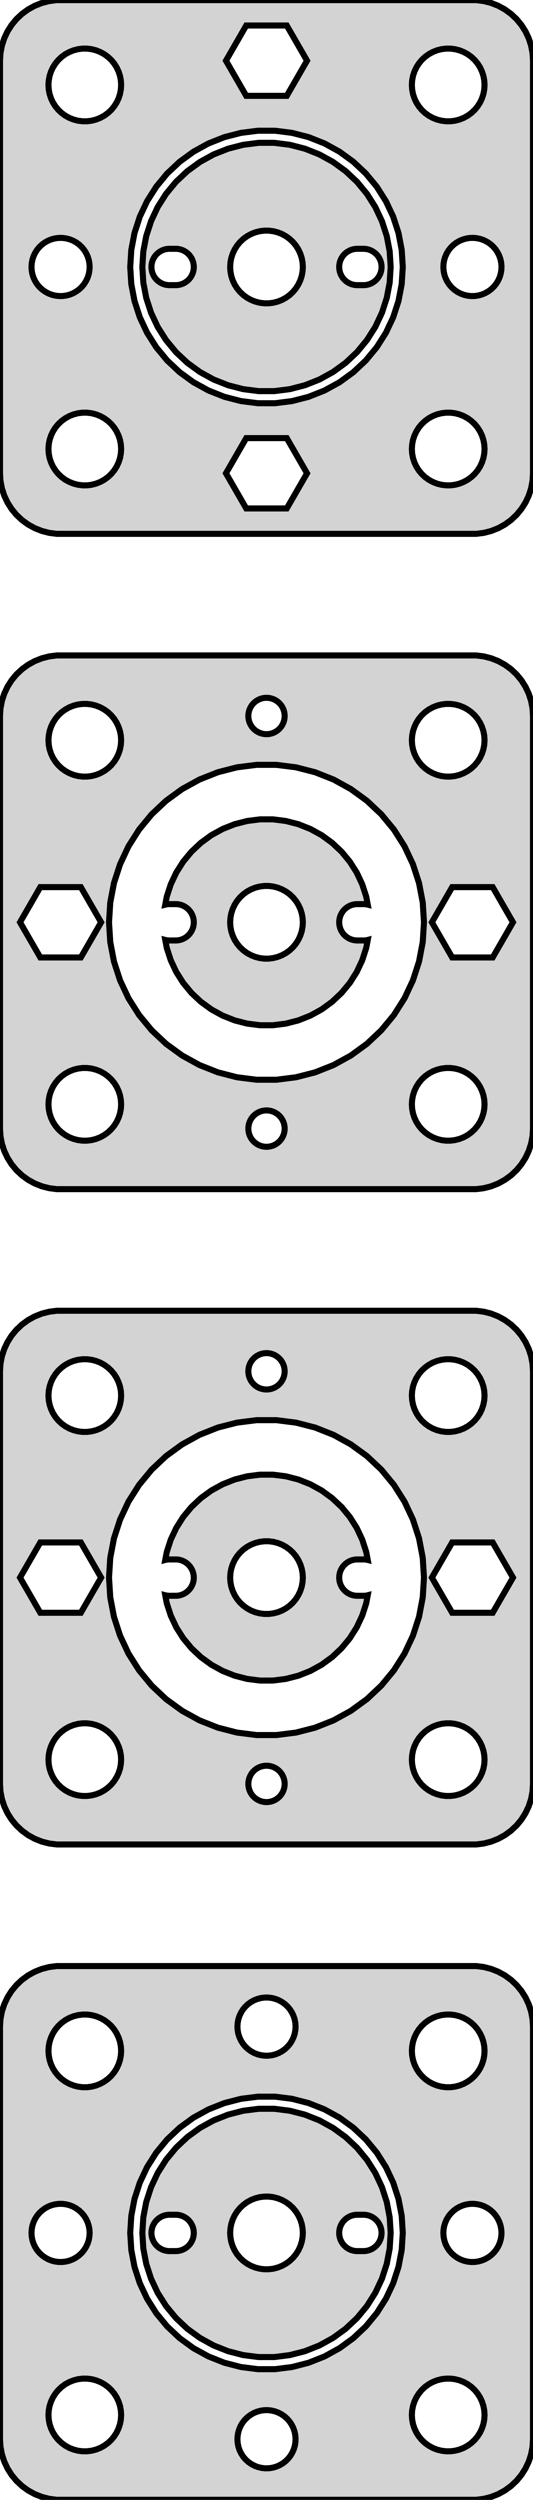 <?xml version="1.0" standalone="no"?>
<!DOCTYPE svg PUBLIC "-//W3C//DTD SVG 1.1//EN" "http://www.w3.org/Graphics/SVG/1.1/DTD/svg11.dtd">
<svg width="44mm" height="206mm" viewBox="-22 -184 44 206" xmlns="http://www.w3.org/2000/svg" version="1.1">
<title>OpenSCAD Model</title>
<path d="
M 17.937,-140.089 L 18.545,-140.245 L 19.129,-140.476 L 19.679,-140.778 L 20.187,-141.147 L 20.645,-141.577
 L 21.045,-142.061 L 21.381,-142.591 L 21.649,-143.159 L 21.843,-143.757 L 21.961,-144.373 L 22,-145
 L 22,-179 L 21.961,-179.627 L 21.843,-180.243 L 21.649,-180.841 L 21.381,-181.409 L 21.045,-181.939
 L 20.645,-182.423 L 20.187,-182.853 L 19.679,-183.222 L 19.129,-183.524 L 18.545,-183.755 L 17.937,-183.911
 L 17.314,-183.99 L -17.314,-183.99 L -17.937,-183.911 L -18.545,-183.755 L -19.129,-183.524 L -19.679,-183.222
 L -20.187,-182.853 L -20.645,-182.423 L -21.045,-181.939 L -21.381,-181.409 L -21.649,-180.841 L -21.843,-180.243
 L -21.961,-179.627 L -22,-179 L -22,-145 L -21.961,-144.373 L -21.843,-143.757 L -21.649,-143.159
 L -21.381,-142.591 L -21.045,-142.061 L -20.645,-141.577 L -20.187,-141.147 L -19.679,-140.778 L -19.129,-140.476
 L -18.545,-140.245 L -17.937,-140.089 L -17.314,-140.01 L 17.314,-140.01 z
M -1.673,-176.102 L -3.347,-179 L -1.673,-181.898 L 1.673,-181.898 L 3.347,-179 L 1.673,-176.102
 z
M -15.188,-174.006 L -15.562,-174.053 L -15.927,-174.147 L -16.277,-174.286 L -16.608,-174.467 L -16.912,-174.688
 L -17.187,-174.946 L -17.427,-175.237 L -17.629,-175.555 L -17.789,-175.896 L -17.906,-176.254 L -17.976,-176.624
 L -18,-177 L -17.976,-177.376 L -17.906,-177.746 L -17.789,-178.104 L -17.629,-178.445 L -17.427,-178.763
 L -17.187,-179.054 L -16.912,-179.312 L -16.608,-179.533 L -16.277,-179.714 L -15.927,-179.853 L -15.562,-179.947
 L -15.188,-179.994 L -14.812,-179.994 L -14.438,-179.947 L -14.073,-179.853 L -13.723,-179.714 L -13.393,-179.533
 L -13.088,-179.312 L -12.813,-179.054 L -12.573,-178.763 L -12.371,-178.445 L -12.211,-178.104 L -12.094,-177.746
 L -12.024,-177.376 L -12,-177 L -12.024,-176.624 L -12.094,-176.254 L -12.211,-175.896 L -12.371,-175.555
 L -12.573,-175.237 L -12.813,-174.946 L -13.088,-174.688 L -13.393,-174.467 L -13.723,-174.286 L -14.073,-174.147
 L -14.438,-174.053 L -14.812,-174.006 z
M 14.812,-174.006 L 14.438,-174.053 L 14.073,-174.147 L 13.723,-174.286 L 13.393,-174.467 L 13.088,-174.688
 L 12.813,-174.946 L 12.573,-175.237 L 12.371,-175.555 L 12.211,-175.896 L 12.094,-176.254 L 12.024,-176.624
 L 12,-177 L 12.024,-177.376 L 12.094,-177.746 L 12.211,-178.104 L 12.371,-178.445 L 12.573,-178.763
 L 12.813,-179.054 L 13.088,-179.312 L 13.393,-179.533 L 13.723,-179.714 L 14.073,-179.853 L 14.438,-179.947
 L 14.812,-179.994 L 15.188,-179.994 L 15.562,-179.947 L 15.927,-179.853 L 16.277,-179.714 L 16.608,-179.533
 L 16.912,-179.312 L 17.187,-179.054 L 17.427,-178.763 L 17.629,-178.445 L 17.789,-178.104 L 17.906,-177.746
 L 17.976,-177.376 L 18,-177 L 17.976,-176.624 L 17.906,-176.254 L 17.789,-175.896 L 17.629,-175.555
 L 17.427,-175.237 L 17.187,-174.946 L 16.912,-174.688 L 16.608,-174.467 L 16.277,-174.286 L 15.927,-174.147
 L 15.562,-174.053 L 15.188,-174.006 z
M -0.706,-150.772 L -2.108,-150.949 L -3.476,-151.301 L -4.79,-151.821 L -6.028,-152.501 L -7.171,-153.332
 L -8.201,-154.299 L -9.101,-155.387 L -9.858,-156.58 L -10.46,-157.859 L -10.896,-159.202 L -11.161,-160.59
 L -11.25,-162 L -11.161,-163.41 L -10.896,-164.798 L -10.46,-166.141 L -9.858,-167.42 L -9.101,-168.613
 L -8.201,-169.701 L -7.171,-170.668 L -6.028,-171.499 L -4.79,-172.179 L -3.476,-172.699 L -2.108,-173.051
 L -0.706,-173.228 L 0.706,-173.228 L 2.108,-173.051 L 3.476,-172.699 L 4.79,-172.179 L 6.028,-171.499
 L 7.171,-170.668 L 8.201,-169.701 L 9.101,-168.613 L 9.858,-167.42 L 10.46,-166.141 L 10.896,-164.798
 L 11.161,-163.41 L 11.25,-162 L 11.161,-160.59 L 10.896,-159.202 L 10.46,-157.859 L 9.858,-156.58
 L 9.101,-155.387 L 8.201,-154.299 L 7.171,-153.332 L 6.028,-152.501 L 4.79,-151.821 L 3.476,-151.301
 L 2.108,-150.949 L 0.706,-150.772 z
M 1.921,-151.932 L 3.167,-152.252 L 4.364,-152.726 L 5.492,-153.346 L 6.534,-154.102 L 7.472,-154.983
 L 8.292,-155.975 L 8.982,-157.062 L 9.53,-158.227 L 9.928,-159.451 L 10.169,-160.715 L 10.25,-162
 L 10.169,-163.285 L 9.928,-164.549 L 9.53,-165.773 L 8.982,-166.938 L 8.292,-168.025 L 7.472,-169.017
 L 6.534,-169.898 L 5.492,-170.654 L 4.364,-171.274 L 3.167,-171.748 L 1.921,-172.068 L 0.644,-172.23
 L -0.644,-172.23 L -1.921,-172.068 L -3.167,-171.748 L -4.364,-171.274 L -5.492,-170.654 L -6.534,-169.898
 L -7.472,-169.017 L -8.292,-168.025 L -8.982,-166.938 L -9.53,-165.773 L -9.928,-164.549 L -10.169,-163.285
 L -10.25,-162 L -10.169,-160.715 L -9.928,-159.451 L -9.53,-158.227 L -8.982,-157.062 L -8.292,-155.975
 L -7.472,-154.983 L -6.534,-154.102 L -5.492,-153.346 L -4.364,-152.726 L -3.167,-152.252 L -1.921,-151.932
 L -0.644,-151.77 L 0.644,-151.77 z
M -0.188,-159.006 L -0.562,-159.053 L -0.927,-159.147 L -1.277,-159.286 L -1.607,-159.467 L -1.912,-159.688
 L -2.187,-159.946 L -2.427,-160.237 L -2.629,-160.555 L -2.789,-160.896 L -2.906,-161.254 L -2.976,-161.624
 L -3,-162 L -2.976,-162.376 L -2.906,-162.746 L -2.789,-163.104 L -2.629,-163.445 L -2.427,-163.763
 L -2.187,-164.054 L -1.912,-164.312 L -1.607,-164.533 L -1.277,-164.714 L -0.927,-164.853 L -0.562,-164.947
 L -0.188,-164.994 L 0.188,-164.994 L 0.562,-164.947 L 0.927,-164.853 L 1.277,-164.714 L 1.607,-164.533
 L 1.912,-164.312 L 2.187,-164.054 L 2.427,-163.763 L 2.629,-163.445 L 2.789,-163.104 L 2.906,-162.746
 L 2.976,-162.376 L 3,-162 L 2.976,-161.624 L 2.906,-161.254 L 2.789,-160.896 L 2.629,-160.555
 L 2.427,-160.237 L 2.187,-159.946 L 1.912,-159.688 L 1.607,-159.467 L 1.277,-159.286 L 0.927,-159.147
 L 0.562,-159.053 L 0.188,-159.006 z
M 7.406,-160.503 L 7.219,-160.527 L 7.036,-160.573 L 6.861,-160.643 L 6.696,-160.734 L 6.544,-160.844
 L 6.407,-160.973 L 6.286,-161.118 L 6.186,-161.277 L 6.105,-161.448 L 6.047,-161.627 L 6.012,-161.812
 L 6,-162 L 6.012,-162.188 L 6.047,-162.373 L 6.105,-162.552 L 6.186,-162.723 L 6.286,-162.882
 L 6.407,-163.027 L 6.544,-163.156 L 6.696,-163.266 L 6.861,-163.357 L 7.036,-163.427 L 7.219,-163.473
 L 7.406,-163.497 L 8.094,-163.497 L 8.281,-163.473 L 8.464,-163.427 L 8.639,-163.357 L 8.804,-163.266
 L 8.956,-163.156 L 9.093,-163.027 L 9.214,-162.882 L 9.314,-162.723 L 9.395,-162.552 L 9.453,-162.373
 L 9.488,-162.188 L 9.5,-162 L 9.488,-161.812 L 9.453,-161.627 L 9.395,-161.448 L 9.314,-161.277
 L 9.214,-161.118 L 9.093,-160.973 L 8.956,-160.844 L 8.804,-160.734 L 8.639,-160.643 L 8.464,-160.573
 L 8.281,-160.527 L 8.094,-160.503 z
M -8.094,-160.503 L -8.281,-160.527 L -8.464,-160.573 L -8.639,-160.643 L -8.804,-160.734 L -8.956,-160.844
 L -9.093,-160.973 L -9.214,-161.118 L -9.314,-161.277 L -9.395,-161.448 L -9.453,-161.627 L -9.488,-161.812
 L -9.5,-162 L -9.488,-162.188 L -9.453,-162.373 L -9.395,-162.552 L -9.314,-162.723 L -9.214,-162.882
 L -9.093,-163.027 L -8.956,-163.156 L -8.804,-163.266 L -8.639,-163.357 L -8.464,-163.427 L -8.281,-163.473
 L -8.094,-163.497 L -7.406,-163.497 L -7.219,-163.473 L -7.036,-163.427 L -6.861,-163.357 L -6.696,-163.266
 L -6.544,-163.156 L -6.407,-163.027 L -6.286,-162.882 L -6.186,-162.723 L -6.105,-162.552 L -6.047,-162.373
 L -6.012,-162.188 L -6,-162 L -6.012,-161.812 L -6.047,-161.627 L -6.105,-161.448 L -6.186,-161.277
 L -6.286,-161.118 L -6.407,-160.973 L -6.544,-160.844 L -6.696,-160.734 L -6.861,-160.643 L -7.036,-160.573
 L -7.219,-160.527 L -7.406,-160.503 z
M 16.6,-159.634 L 16.306,-159.702 L 16.024,-159.807 L 15.757,-159.947 L 15.509,-160.119 L 15.285,-160.321
 L 15.088,-160.549 L 14.921,-160.8 L 14.787,-161.07 L 14.688,-161.355 L 14.626,-161.649 L 14.601,-161.95
 L 14.613,-162.251 L 14.663,-162.548 L 14.751,-162.837 L 14.873,-163.112 L 15.029,-163.37 L 15.216,-163.606
 L 15.432,-163.817 L 15.672,-163.999 L 15.933,-164.15 L 16.211,-164.266 L 16.501,-164.348 L 16.799,-164.392
 L 17.101,-164.398 L 17.4,-164.366 L 17.694,-164.298 L 17.976,-164.193 L 18.243,-164.053 L 18.491,-163.881
 L 18.715,-163.679 L 18.912,-163.451 L 19.078,-163.2 L 19.212,-162.93 L 19.312,-162.645 L 19.374,-162.351
 L 19.399,-162.05 L 19.387,-161.749 L 19.337,-161.452 L 19.25,-161.163 L 19.127,-160.888 L 18.971,-160.63
 L 18.784,-160.394 L 18.568,-160.183 L 18.328,-160.001 L 18.067,-159.85 L 17.789,-159.734 L 17.499,-159.652
 L 17.201,-159.608 L 16.899,-159.602 z
M -17.151,-159.605 L -17.45,-159.643 L -17.742,-159.717 L -18.022,-159.828 L -18.286,-159.974 L -18.53,-160.151
 L -18.75,-160.357 L -18.942,-160.589 L -19.103,-160.844 L -19.232,-161.117 L -19.325,-161.403 L -19.381,-161.699
 L -19.4,-162 L -19.381,-162.301 L -19.325,-162.597 L -19.232,-162.883 L -19.103,-163.156 L -18.942,-163.411
 L -18.75,-163.643 L -18.53,-163.849 L -18.286,-164.026 L -18.022,-164.172 L -17.742,-164.283 L -17.45,-164.357
 L -17.151,-164.395 L -16.849,-164.395 L -16.55,-164.357 L -16.258,-164.283 L -15.978,-164.172 L -15.714,-164.026
 L -15.47,-163.849 L -15.251,-163.643 L -15.058,-163.411 L -14.897,-163.156 L -14.768,-162.883 L -14.675,-162.597
 L -14.619,-162.301 L -14.6,-162 L -14.619,-161.699 L -14.675,-161.403 L -14.768,-161.117 L -14.897,-160.844
 L -15.058,-160.589 L -15.251,-160.357 L -15.47,-160.151 L -15.714,-159.974 L -15.978,-159.828 L -16.258,-159.717
 L -16.55,-159.643 L -16.849,-159.605 z
M 14.812,-144.006 L 14.438,-144.053 L 14.073,-144.147 L 13.723,-144.286 L 13.393,-144.467 L 13.088,-144.688
 L 12.813,-144.946 L 12.573,-145.237 L 12.371,-145.555 L 12.211,-145.896 L 12.094,-146.254 L 12.024,-146.624
 L 12,-147 L 12.024,-147.376 L 12.094,-147.746 L 12.211,-148.104 L 12.371,-148.445 L 12.573,-148.763
 L 12.813,-149.054 L 13.088,-149.312 L 13.393,-149.533 L 13.723,-149.714 L 14.073,-149.853 L 14.438,-149.947
 L 14.812,-149.994 L 15.188,-149.994 L 15.562,-149.947 L 15.927,-149.853 L 16.277,-149.714 L 16.608,-149.533
 L 16.912,-149.312 L 17.187,-149.054 L 17.427,-148.763 L 17.629,-148.445 L 17.789,-148.104 L 17.906,-147.746
 L 17.976,-147.376 L 18,-147 L 17.976,-146.624 L 17.906,-146.254 L 17.789,-145.896 L 17.629,-145.555
 L 17.427,-145.237 L 17.187,-144.946 L 16.912,-144.688 L 16.608,-144.467 L 16.277,-144.286 L 15.927,-144.147
 L 15.562,-144.053 L 15.188,-144.006 z
M -15.188,-144.006 L -15.562,-144.053 L -15.927,-144.147 L -16.277,-144.286 L -16.608,-144.467 L -16.912,-144.688
 L -17.187,-144.946 L -17.427,-145.237 L -17.629,-145.555 L -17.789,-145.896 L -17.906,-146.254 L -17.976,-146.624
 L -18,-147 L -17.976,-147.376 L -17.906,-147.746 L -17.789,-148.104 L -17.629,-148.445 L -17.427,-148.763
 L -17.187,-149.054 L -16.912,-149.312 L -16.608,-149.533 L -16.277,-149.714 L -15.927,-149.853 L -15.562,-149.947
 L -15.188,-149.994 L -14.812,-149.994 L -14.438,-149.947 L -14.073,-149.853 L -13.723,-149.714 L -13.393,-149.533
 L -13.088,-149.312 L -12.813,-149.054 L -12.573,-148.763 L -12.371,-148.445 L -12.211,-148.104 L -12.094,-147.746
 L -12.024,-147.376 L -12,-147 L -12.024,-146.624 L -12.094,-146.254 L -12.211,-145.896 L -12.371,-145.555
 L -12.573,-145.237 L -12.813,-144.946 L -13.088,-144.688 L -13.393,-144.467 L -13.723,-144.286 L -14.073,-144.147
 L -14.438,-144.053 L -14.812,-144.006 z
M -1.673,-142.102 L -3.347,-145 L -1.673,-147.898 L 1.673,-147.898 L 3.347,-145 L 1.673,-142.102
 z
M 17.937,-86.089 L 18.545,-86.245 L 19.129,-86.476 L 19.679,-86.778 L 20.187,-87.147 L 20.645,-87.577
 L 21.045,-88.061 L 21.381,-88.591 L 21.649,-89.159 L 21.843,-89.757 L 21.961,-90.373 L 22,-91
 L 22,-125 L 21.961,-125.627 L 21.843,-126.243 L 21.649,-126.841 L 21.381,-127.409 L 21.045,-127.939
 L 20.645,-128.423 L 20.187,-128.853 L 19.679,-129.222 L 19.129,-129.524 L 18.545,-129.755 L 17.937,-129.911
 L 17.314,-129.99 L -17.314,-129.99 L -17.937,-129.911 L -18.545,-129.755 L -19.129,-129.524 L -19.679,-129.222
 L -20.187,-128.853 L -20.645,-128.423 L -21.045,-127.939 L -21.381,-127.409 L -21.649,-126.841 L -21.843,-126.243
 L -21.961,-125.627 L -22,-125 L -22,-91 L -21.961,-90.373 L -21.843,-89.757 L -21.649,-89.159
 L -21.381,-88.591 L -21.045,-88.061 L -20.645,-87.577 L -20.187,-87.147 L -19.679,-86.778 L -19.129,-86.476
 L -18.545,-86.245 L -17.937,-86.089 L -17.314,-86.01 L 17.314,-86.01 z
M -0.094,-123.503 L -0.281,-123.527 L -0.464,-123.573 L -0.639,-123.643 L -0.804,-123.734 L -0.956,-123.844
 L -1.093,-123.973 L -1.214,-124.118 L -1.314,-124.277 L -1.395,-124.448 L -1.453,-124.627 L -1.488,-124.812
 L -1.5,-125 L -1.488,-125.188 L -1.453,-125.373 L -1.395,-125.552 L -1.314,-125.723 L -1.214,-125.882
 L -1.093,-126.027 L -0.956,-126.156 L -0.804,-126.266 L -0.639,-126.357 L -0.464,-126.427 L -0.281,-126.473
 L -0.094,-126.497 L 0.094,-126.497 L 0.281,-126.473 L 0.464,-126.427 L 0.639,-126.357 L 0.804,-126.266
 L 0.956,-126.156 L 1.093,-126.027 L 1.214,-125.882 L 1.314,-125.723 L 1.395,-125.552 L 1.453,-125.373
 L 1.488,-125.188 L 1.5,-125 L 1.488,-124.812 L 1.453,-124.627 L 1.395,-124.448 L 1.314,-124.277
 L 1.214,-124.118 L 1.093,-123.973 L 0.956,-123.844 L 0.804,-123.734 L 0.639,-123.643 L 0.464,-123.573
 L 0.281,-123.527 L 0.094,-123.503 z
M -15.188,-120.006 L -15.562,-120.053 L -15.927,-120.147 L -16.277,-120.286 L -16.608,-120.467 L -16.912,-120.688
 L -17.187,-120.946 L -17.427,-121.237 L -17.629,-121.555 L -17.789,-121.896 L -17.906,-122.254 L -17.976,-122.624
 L -18,-123 L -17.976,-123.376 L -17.906,-123.746 L -17.789,-124.104 L -17.629,-124.445 L -17.427,-124.763
 L -17.187,-125.054 L -16.912,-125.312 L -16.608,-125.533 L -16.277,-125.714 L -15.927,-125.853 L -15.562,-125.947
 L -15.188,-125.994 L -14.812,-125.994 L -14.438,-125.947 L -14.073,-125.853 L -13.723,-125.714 L -13.393,-125.533
 L -13.088,-125.312 L -12.813,-125.054 L -12.573,-124.763 L -12.371,-124.445 L -12.211,-124.104 L -12.094,-123.746
 L -12.024,-123.376 L -12,-123 L -12.024,-122.624 L -12.094,-122.254 L -12.211,-121.896 L -12.371,-121.555
 L -12.573,-121.237 L -12.813,-120.946 L -13.088,-120.688 L -13.393,-120.467 L -13.723,-120.286 L -14.073,-120.147
 L -14.438,-120.053 L -14.812,-120.006 z
M 14.812,-120.006 L 14.438,-120.053 L 14.073,-120.147 L 13.723,-120.286 L 13.393,-120.467 L 13.088,-120.688
 L 12.813,-120.946 L 12.573,-121.237 L 12.371,-121.555 L 12.211,-121.896 L 12.094,-122.254 L 12.024,-122.624
 L 12,-123 L 12.024,-123.376 L 12.094,-123.746 L 12.211,-124.104 L 12.371,-124.445 L 12.573,-124.763
 L 12.813,-125.054 L 13.088,-125.312 L 13.393,-125.533 L 13.723,-125.714 L 14.073,-125.853 L 14.438,-125.947
 L 14.812,-125.994 L 15.188,-125.994 L 15.562,-125.947 L 15.927,-125.853 L 16.277,-125.714 L 16.608,-125.533
 L 16.912,-125.312 L 17.187,-125.054 L 17.427,-124.763 L 17.629,-124.445 L 17.789,-124.104 L 17.906,-123.746
 L 17.976,-123.376 L 18,-123 L 17.976,-122.624 L 17.906,-122.254 L 17.789,-121.896 L 17.629,-121.555
 L 17.427,-121.237 L 17.187,-120.946 L 16.912,-120.688 L 16.608,-120.467 L 16.277,-120.286 L 15.927,-120.147
 L 15.562,-120.053 L 15.188,-120.006 z
M -0.816,-95.026 L -2.436,-95.23 L -4.017,-95.636 L -5.535,-96.237 L -6.966,-97.024 L -8.287,-97.983
 L -9.477,-99.101 L -10.517,-100.359 L -11.392,-101.737 L -12.087,-103.214 L -12.592,-104.767 L -12.898,-106.371
 L -13,-108 L -12.898,-109.629 L -12.592,-111.233 L -12.087,-112.786 L -11.392,-114.263 L -10.517,-115.641
 L -9.477,-116.899 L -8.287,-118.017 L -6.966,-118.976 L -5.535,-119.763 L -4.017,-120.364 L -2.436,-120.77
 L -0.816,-120.974 L 0.816,-120.974 L 2.436,-120.77 L 4.017,-120.364 L 5.535,-119.763 L 6.966,-118.976
 L 8.287,-118.017 L 9.477,-116.899 L 10.517,-115.641 L 11.392,-114.263 L 12.087,-112.786 L 12.592,-111.233
 L 12.898,-109.629 L 13,-108 L 12.898,-106.371 L 12.592,-104.767 L 12.087,-103.214 L 11.392,-101.737
 L 10.517,-100.359 L 9.477,-99.101 L 8.287,-97.983 L 6.966,-97.024 L 5.535,-96.237 L 4.017,-95.636
 L 2.436,-95.23 L 0.816,-95.026 z
M 1.593,-99.651 L 2.627,-99.916 L 3.619,-100.309 L 4.555,-100.823 L 5.418,-101.451 L 6.196,-102.181
 L 6.877,-103.004 L 7.449,-103.905 L 7.903,-104.871 L 8.233,-105.886 L 8.359,-106.547 L 8.281,-106.527
 L 8.094,-106.503 L 7.406,-106.503 L 7.219,-106.527 L 7.036,-106.573 L 6.861,-106.643 L 6.696,-106.734
 L 6.544,-106.844 L 6.407,-106.973 L 6.286,-107.118 L 6.186,-107.277 L 6.105,-107.448 L 6.047,-107.627
 L 6.012,-107.812 L 6,-108 L 6.012,-108.188 L 6.047,-108.373 L 6.105,-108.552 L 6.186,-108.723
 L 6.286,-108.882 L 6.407,-109.027 L 6.544,-109.156 L 6.696,-109.266 L 6.861,-109.357 L 7.036,-109.427
 L 7.219,-109.473 L 7.406,-109.497 L 8.094,-109.497 L 8.281,-109.473 L 8.359,-109.453 L 8.233,-110.114
 L 7.903,-111.129 L 7.449,-112.095 L 6.877,-112.996 L 6.196,-113.819 L 5.418,-114.549 L 4.555,-115.177
 L 3.619,-115.691 L 2.627,-116.084 L 1.593,-116.349 L 0.534,-116.483 L -0.534,-116.483 L -1.593,-116.349
 L -2.627,-116.084 L -3.619,-115.691 L -4.555,-115.177 L -5.418,-114.549 L -6.196,-113.819 L -6.877,-112.996
 L -7.449,-112.095 L -7.903,-111.129 L -8.233,-110.114 L -8.359,-109.453 L -8.281,-109.473 L -8.094,-109.497
 L -7.406,-109.497 L -7.219,-109.473 L -7.036,-109.427 L -6.861,-109.357 L -6.696,-109.266 L -6.544,-109.156
 L -6.407,-109.027 L -6.286,-108.882 L -6.186,-108.723 L -6.105,-108.552 L -6.047,-108.373 L -6.012,-108.188
 L -6,-108 L -6.012,-107.812 L -6.047,-107.627 L -6.105,-107.448 L -6.186,-107.277 L -6.286,-107.118
 L -6.407,-106.973 L -6.544,-106.844 L -6.696,-106.734 L -6.861,-106.643 L -7.036,-106.573 L -7.219,-106.527
 L -7.406,-106.503 L -8.094,-106.503 L -8.281,-106.527 L -8.359,-106.547 L -8.233,-105.886 L -7.903,-104.871
 L -7.449,-103.905 L -6.877,-103.004 L -6.196,-102.181 L -5.418,-101.451 L -4.555,-100.823 L -3.619,-100.309
 L -2.627,-99.916 L -1.593,-99.651 L -0.534,-99.517 L 0.534,-99.517 z
M -0.188,-105.006 L -0.562,-105.053 L -0.927,-105.147 L -1.277,-105.286 L -1.607,-105.467 L -1.912,-105.688
 L -2.187,-105.946 L -2.427,-106.237 L -2.629,-106.555 L -2.789,-106.896 L -2.906,-107.254 L -2.976,-107.624
 L -3,-108 L -2.976,-108.376 L -2.906,-108.746 L -2.789,-109.104 L -2.629,-109.445 L -2.427,-109.763
 L -2.187,-110.054 L -1.912,-110.312 L -1.607,-110.533 L -1.277,-110.714 L -0.927,-110.853 L -0.562,-110.947
 L -0.188,-110.994 L 0.188,-110.994 L 0.562,-110.947 L 0.927,-110.853 L 1.277,-110.714 L 1.607,-110.533
 L 1.912,-110.312 L 2.187,-110.054 L 2.427,-109.763 L 2.629,-109.445 L 2.789,-109.104 L 2.906,-108.746
 L 2.976,-108.376 L 3,-108 L 2.976,-107.624 L 2.906,-107.254 L 2.789,-106.896 L 2.629,-106.555
 L 2.427,-106.237 L 2.187,-105.946 L 1.912,-105.688 L 1.607,-105.467 L 1.277,-105.286 L 0.927,-105.147
 L 0.562,-105.053 L 0.188,-105.006 z
M -18.673,-105.102 L -20.347,-108 L -18.673,-110.898 L -15.327,-110.898 L -13.653,-108 L -15.327,-105.102
 z
M 15.327,-105.102 L 13.653,-108 L 15.327,-110.898 L 18.673,-110.898 L 20.347,-108 L 18.673,-105.102
 z
M -15.188,-90.006 L -15.562,-90.053 L -15.927,-90.147 L -16.277,-90.285 L -16.608,-90.467 L -16.912,-90.689
 L -17.187,-90.946 L -17.427,-91.237 L -17.629,-91.555 L -17.789,-91.896 L -17.906,-92.254 L -17.976,-92.624
 L -18,-93 L -17.976,-93.376 L -17.906,-93.746 L -17.789,-94.104 L -17.629,-94.445 L -17.427,-94.763
 L -17.187,-95.054 L -16.912,-95.312 L -16.608,-95.533 L -16.277,-95.715 L -15.927,-95.853 L -15.562,-95.947
 L -15.188,-95.994 L -14.812,-95.994 L -14.438,-95.947 L -14.073,-95.853 L -13.723,-95.715 L -13.393,-95.533
 L -13.088,-95.312 L -12.813,-95.054 L -12.573,-94.763 L -12.371,-94.445 L -12.211,-94.104 L -12.094,-93.746
 L -12.024,-93.376 L -12,-93 L -12.024,-92.624 L -12.094,-92.254 L -12.211,-91.896 L -12.371,-91.555
 L -12.573,-91.237 L -12.813,-90.946 L -13.088,-90.689 L -13.393,-90.467 L -13.723,-90.285 L -14.073,-90.147
 L -14.438,-90.053 L -14.812,-90.006 z
M 14.812,-90.006 L 14.438,-90.053 L 14.073,-90.147 L 13.723,-90.285 L 13.393,-90.467 L 13.088,-90.689
 L 12.813,-90.946 L 12.573,-91.237 L 12.371,-91.555 L 12.211,-91.896 L 12.094,-92.254 L 12.024,-92.624
 L 12,-93 L 12.024,-93.376 L 12.094,-93.746 L 12.211,-94.104 L 12.371,-94.445 L 12.573,-94.763
 L 12.813,-95.054 L 13.088,-95.312 L 13.393,-95.533 L 13.723,-95.715 L 14.073,-95.853 L 14.438,-95.947
 L 14.812,-95.994 L 15.188,-95.994 L 15.562,-95.947 L 15.927,-95.853 L 16.277,-95.715 L 16.608,-95.533
 L 16.912,-95.312 L 17.187,-95.054 L 17.427,-94.763 L 17.629,-94.445 L 17.789,-94.104 L 17.906,-93.746
 L 17.976,-93.376 L 18,-93 L 17.976,-92.624 L 17.906,-92.254 L 17.789,-91.896 L 17.629,-91.555
 L 17.427,-91.237 L 17.187,-90.946 L 16.912,-90.689 L 16.608,-90.467 L 16.277,-90.285 L 15.927,-90.147
 L 15.562,-90.053 L 15.188,-90.006 z
M -0.25,-89.521 L -0.434,-89.564 L -0.61,-89.63 L -0.777,-89.717 L -0.932,-89.825 L -1.072,-89.951
 L -1.195,-90.093 L -1.299,-90.25 L -1.383,-90.419 L -1.445,-90.597 L -1.484,-90.781 L -1.5,-90.969
 L -1.492,-91.157 L -1.46,-91.343 L -1.406,-91.523 L -1.329,-91.695 L -1.232,-91.856 L -1.115,-92.004
 L -0.98,-92.135 L -0.83,-92.249 L -0.667,-92.344 L -0.493,-92.417 L -0.312,-92.467 L -0.126,-92.495
 L 0.063,-92.499 L 0.25,-92.479 L 0.434,-92.436 L 0.61,-92.37 L 0.777,-92.283 L 0.932,-92.176
 L 1.072,-92.049 L 1.195,-91.907 L 1.299,-91.75 L 1.383,-91.581 L 1.445,-91.403 L 1.484,-91.219
 L 1.5,-91.031 L 1.492,-90.843 L 1.46,-90.657 L 1.406,-90.477 L 1.329,-90.305 L 1.232,-90.144
 L 1.115,-89.996 L 0.98,-89.865 L 0.83,-89.751 L 0.667,-89.656 L 0.493,-89.583 L 0.312,-89.533
 L 0.126,-89.505 L -0.063,-89.501 z
M 17.937,-32.089 L 18.545,-32.245 L 19.129,-32.476 L 19.679,-32.778 L 20.187,-33.147 L 20.645,-33.577
 L 21.045,-34.061 L 21.381,-34.591 L 21.649,-35.159 L 21.843,-35.757 L 21.961,-36.373 L 22,-37
 L 22,-71 L 21.961,-71.627 L 21.843,-72.243 L 21.649,-72.841 L 21.381,-73.409 L 21.045,-73.939
 L 20.645,-74.423 L 20.187,-74.853 L 19.679,-75.222 L 19.129,-75.524 L 18.545,-75.755 L 17.937,-75.911
 L 17.314,-75.99 L -17.314,-75.99 L -17.937,-75.911 L -18.545,-75.755 L -19.129,-75.524 L -19.679,-75.222
 L -20.187,-74.853 L -20.645,-74.423 L -21.045,-73.939 L -21.381,-73.409 L -21.649,-72.841 L -21.843,-72.243
 L -21.961,-71.627 L -22,-71 L -22,-37 L -21.961,-36.373 L -21.843,-35.757 L -21.649,-35.159
 L -21.381,-34.591 L -21.045,-34.061 L -20.645,-33.577 L -20.187,-33.147 L -19.679,-32.778 L -19.129,-32.476
 L -18.545,-32.245 L -17.937,-32.089 L -17.314,-32.01 L 17.314,-32.01 z
M -0.094,-69.503 L -0.281,-69.527 L -0.464,-69.573 L -0.639,-69.643 L -0.804,-69.734 L -0.956,-69.844
 L -1.093,-69.973 L -1.214,-70.118 L -1.314,-70.277 L -1.395,-70.448 L -1.453,-70.627 L -1.488,-70.812
 L -1.5,-71 L -1.488,-71.188 L -1.453,-71.373 L -1.395,-71.552 L -1.314,-71.723 L -1.214,-71.882
 L -1.093,-72.027 L -0.956,-72.156 L -0.804,-72.266 L -0.639,-72.357 L -0.464,-72.427 L -0.281,-72.473
 L -0.094,-72.497 L 0.094,-72.497 L 0.281,-72.473 L 0.464,-72.427 L 0.639,-72.357 L 0.804,-72.266
 L 0.956,-72.156 L 1.093,-72.027 L 1.214,-71.882 L 1.314,-71.723 L 1.395,-71.552 L 1.453,-71.373
 L 1.488,-71.188 L 1.5,-71 L 1.488,-70.812 L 1.453,-70.627 L 1.395,-70.448 L 1.314,-70.277
 L 1.214,-70.118 L 1.093,-69.973 L 0.956,-69.844 L 0.804,-69.734 L 0.639,-69.643 L 0.464,-69.573
 L 0.281,-69.527 L 0.094,-69.503 z
M -15.188,-66.006 L -15.562,-66.053 L -15.927,-66.147 L -16.277,-66.285 L -16.608,-66.467 L -16.912,-66.688
 L -17.187,-66.946 L -17.427,-67.237 L -17.629,-67.555 L -17.789,-67.896 L -17.906,-68.254 L -17.976,-68.624
 L -18,-69 L -17.976,-69.376 L -17.906,-69.746 L -17.789,-70.104 L -17.629,-70.445 L -17.427,-70.763
 L -17.187,-71.054 L -16.912,-71.311 L -16.608,-71.533 L -16.277,-71.715 L -15.927,-71.853 L -15.562,-71.947
 L -15.188,-71.994 L -14.812,-71.994 L -14.438,-71.947 L -14.073,-71.853 L -13.723,-71.715 L -13.393,-71.533
 L -13.088,-71.311 L -12.813,-71.054 L -12.573,-70.763 L -12.371,-70.445 L -12.211,-70.104 L -12.094,-69.746
 L -12.024,-69.376 L -12,-69 L -12.024,-68.624 L -12.094,-68.254 L -12.211,-67.896 L -12.371,-67.555
 L -12.573,-67.237 L -12.813,-66.946 L -13.088,-66.688 L -13.393,-66.467 L -13.723,-66.285 L -14.073,-66.147
 L -14.438,-66.053 L -14.812,-66.006 z
M 14.812,-66.006 L 14.438,-66.053 L 14.073,-66.147 L 13.723,-66.285 L 13.393,-66.467 L 13.088,-66.688
 L 12.813,-66.946 L 12.573,-67.237 L 12.371,-67.555 L 12.211,-67.896 L 12.094,-68.254 L 12.024,-68.624
 L 12,-69 L 12.024,-69.376 L 12.094,-69.746 L 12.211,-70.104 L 12.371,-70.445 L 12.573,-70.763
 L 12.813,-71.054 L 13.088,-71.311 L 13.393,-71.533 L 13.723,-71.715 L 14.073,-71.853 L 14.438,-71.947
 L 14.812,-71.994 L 15.188,-71.994 L 15.562,-71.947 L 15.927,-71.853 L 16.277,-71.715 L 16.608,-71.533
 L 16.912,-71.311 L 17.187,-71.054 L 17.427,-70.763 L 17.629,-70.445 L 17.789,-70.104 L 17.906,-69.746
 L 17.976,-69.376 L 18,-69 L 17.976,-68.624 L 17.906,-68.254 L 17.789,-67.896 L 17.629,-67.555
 L 17.427,-67.237 L 17.187,-66.946 L 16.912,-66.688 L 16.608,-66.467 L 16.277,-66.285 L 15.927,-66.147
 L 15.562,-66.053 L 15.188,-66.006 z
M -0.816,-41.026 L -2.436,-41.23 L -4.017,-41.636 L -5.535,-42.237 L -6.966,-43.024 L -8.287,-43.983
 L -9.477,-45.101 L -10.517,-46.359 L -11.392,-47.737 L -12.087,-49.214 L -12.592,-50.767 L -12.898,-52.371
 L -13,-54 L -12.898,-55.629 L -12.592,-57.233 L -12.087,-58.786 L -11.392,-60.263 L -10.517,-61.641
 L -9.477,-62.899 L -8.287,-64.017 L -6.966,-64.976 L -5.535,-65.763 L -4.017,-66.364 L -2.436,-66.77
 L -0.816,-66.974 L 0.816,-66.974 L 2.436,-66.77 L 4.017,-66.364 L 5.535,-65.763 L 6.966,-64.976
 L 8.287,-64.017 L 9.477,-62.899 L 10.517,-61.641 L 11.392,-60.263 L 12.087,-58.786 L 12.592,-57.233
 L 12.898,-55.629 L 13,-54 L 12.898,-52.371 L 12.592,-50.767 L 12.087,-49.214 L 11.392,-47.737
 L 10.517,-46.359 L 9.477,-45.101 L 8.287,-43.983 L 6.966,-43.024 L 5.535,-42.237 L 4.017,-41.636
 L 2.436,-41.23 L 0.816,-41.026 z
M 1.593,-45.651 L 2.627,-45.916 L 3.619,-46.309 L 4.555,-46.823 L 5.418,-47.451 L 6.196,-48.181
 L 6.877,-49.004 L 7.449,-49.905 L 7.903,-50.871 L 8.233,-51.886 L 8.359,-52.547 L 8.281,-52.527
 L 8.094,-52.503 L 7.406,-52.503 L 7.219,-52.527 L 7.036,-52.573 L 6.861,-52.643 L 6.696,-52.733
 L 6.544,-52.844 L 6.407,-52.973 L 6.286,-53.118 L 6.186,-53.277 L 6.105,-53.448 L 6.047,-53.627
 L 6.012,-53.812 L 6,-54 L 6.012,-54.188 L 6.047,-54.373 L 6.105,-54.552 L 6.186,-54.723
 L 6.286,-54.882 L 6.407,-55.027 L 6.544,-55.156 L 6.696,-55.267 L 6.861,-55.357 L 7.036,-55.427
 L 7.219,-55.473 L 7.406,-55.497 L 8.094,-55.497 L 8.281,-55.473 L 8.359,-55.453 L 8.233,-56.114
 L 7.903,-57.129 L 7.449,-58.095 L 6.877,-58.996 L 6.196,-59.819 L 5.418,-60.549 L 4.555,-61.177
 L 3.619,-61.691 L 2.627,-62.084 L 1.593,-62.349 L 0.534,-62.483 L -0.534,-62.483 L -1.593,-62.349
 L -2.627,-62.084 L -3.619,-61.691 L -4.555,-61.177 L -5.418,-60.549 L -6.196,-59.819 L -6.877,-58.996
 L -7.449,-58.095 L -7.903,-57.129 L -8.233,-56.114 L -8.359,-55.453 L -8.281,-55.473 L -8.094,-55.497
 L -7.406,-55.497 L -7.219,-55.473 L -7.036,-55.427 L -6.861,-55.357 L -6.696,-55.267 L -6.544,-55.156
 L -6.407,-55.027 L -6.286,-54.882 L -6.186,-54.723 L -6.105,-54.552 L -6.047,-54.373 L -6.012,-54.188
 L -6,-54 L -6.012,-53.812 L -6.047,-53.627 L -6.105,-53.448 L -6.186,-53.277 L -6.286,-53.118
 L -6.407,-52.973 L -6.544,-52.844 L -6.696,-52.733 L -6.861,-52.643 L -7.036,-52.573 L -7.219,-52.527
 L -7.406,-52.503 L -8.094,-52.503 L -8.281,-52.527 L -8.359,-52.547 L -8.233,-51.886 L -7.903,-50.871
 L -7.449,-49.905 L -6.877,-49.004 L -6.196,-48.181 L -5.418,-47.451 L -4.555,-46.823 L -3.619,-46.309
 L -2.627,-45.916 L -1.593,-45.651 L -0.534,-45.517 L 0.534,-45.517 z
M -0.188,-51.006 L -0.562,-51.053 L -0.927,-51.147 L -1.277,-51.285 L -1.607,-51.467 L -1.912,-51.688
 L -2.187,-51.946 L -2.427,-52.237 L -2.629,-52.555 L -2.789,-52.896 L -2.906,-53.254 L -2.976,-53.624
 L -3,-54 L -2.976,-54.376 L -2.906,-54.746 L -2.789,-55.104 L -2.629,-55.445 L -2.427,-55.763
 L -2.187,-56.054 L -1.912,-56.312 L -1.607,-56.533 L -1.277,-56.715 L -0.927,-56.853 L -0.562,-56.947
 L -0.188,-56.994 L 0.188,-56.994 L 0.562,-56.947 L 0.927,-56.853 L 1.277,-56.715 L 1.607,-56.533
 L 1.912,-56.312 L 2.187,-56.054 L 2.427,-55.763 L 2.629,-55.445 L 2.789,-55.104 L 2.906,-54.746
 L 2.976,-54.376 L 3,-54 L 2.976,-53.624 L 2.906,-53.254 L 2.789,-52.896 L 2.629,-52.555
 L 2.427,-52.237 L 2.187,-51.946 L 1.912,-51.688 L 1.607,-51.467 L 1.277,-51.285 L 0.927,-51.147
 L 0.562,-51.053 L 0.188,-51.006 z
M -18.673,-51.102 L -20.347,-54 L -18.673,-56.898 L -15.327,-56.898 L -13.653,-54 L -15.327,-51.102
 z
M 15.327,-51.102 L 13.653,-54 L 15.327,-56.898 L 18.673,-56.898 L 20.347,-54 L 18.673,-51.102
 z
M 14.812,-36.006 L 14.438,-36.053 L 14.073,-36.147 L 13.723,-36.285 L 13.393,-36.467 L 13.088,-36.688
 L 12.813,-36.946 L 12.573,-37.237 L 12.371,-37.555 L 12.211,-37.896 L 12.094,-38.254 L 12.024,-38.624
 L 12,-39 L 12.024,-39.376 L 12.094,-39.746 L 12.211,-40.104 L 12.371,-40.445 L 12.573,-40.763
 L 12.813,-41.054 L 13.088,-41.312 L 13.393,-41.533 L 13.723,-41.715 L 14.073,-41.853 L 14.438,-41.947
 L 14.812,-41.994 L 15.188,-41.994 L 15.562,-41.947 L 15.927,-41.853 L 16.277,-41.715 L 16.608,-41.533
 L 16.912,-41.312 L 17.187,-41.054 L 17.427,-40.763 L 17.629,-40.445 L 17.789,-40.104 L 17.906,-39.746
 L 17.976,-39.376 L 18,-39 L 17.976,-38.624 L 17.906,-38.254 L 17.789,-37.896 L 17.629,-37.555
 L 17.427,-37.237 L 17.187,-36.946 L 16.912,-36.688 L 16.608,-36.467 L 16.277,-36.285 L 15.927,-36.147
 L 15.562,-36.053 L 15.188,-36.006 z
M -15.188,-36.006 L -15.562,-36.053 L -15.927,-36.147 L -16.277,-36.285 L -16.608,-36.467 L -16.912,-36.688
 L -17.187,-36.946 L -17.427,-37.237 L -17.629,-37.555 L -17.789,-37.896 L -17.906,-38.254 L -17.976,-38.624
 L -18,-39 L -17.976,-39.376 L -17.906,-39.746 L -17.789,-40.104 L -17.629,-40.445 L -17.427,-40.763
 L -17.187,-41.054 L -16.912,-41.312 L -16.608,-41.533 L -16.277,-41.715 L -15.927,-41.853 L -15.562,-41.947
 L -15.188,-41.994 L -14.812,-41.994 L -14.438,-41.947 L -14.073,-41.853 L -13.723,-41.715 L -13.393,-41.533
 L -13.088,-41.312 L -12.813,-41.054 L -12.573,-40.763 L -12.371,-40.445 L -12.211,-40.104 L -12.094,-39.746
 L -12.024,-39.376 L -12,-39 L -12.024,-38.624 L -12.094,-38.254 L -12.211,-37.896 L -12.371,-37.555
 L -12.573,-37.237 L -12.813,-36.946 L -13.088,-36.688 L -13.393,-36.467 L -13.723,-36.285 L -14.073,-36.147
 L -14.438,-36.053 L -14.812,-36.006 z
M -0.25,-35.521 L -0.434,-35.564 L -0.61,-35.63 L -0.777,-35.717 L -0.932,-35.825 L -1.072,-35.95
 L -1.195,-36.093 L -1.299,-36.25 L -1.383,-36.419 L -1.445,-36.597 L -1.484,-36.781 L -1.5,-36.969
 L -1.492,-37.157 L -1.46,-37.343 L -1.406,-37.523 L -1.329,-37.695 L -1.232,-37.856 L -1.115,-38.004
 L -0.98,-38.136 L -0.83,-38.249 L -0.667,-38.344 L -0.493,-38.417 L -0.312,-38.467 L -0.126,-38.495
 L 0.063,-38.499 L 0.25,-38.479 L 0.434,-38.436 L 0.61,-38.37 L 0.777,-38.283 L 0.932,-38.176
 L 1.072,-38.05 L 1.195,-37.907 L 1.299,-37.75 L 1.383,-37.581 L 1.445,-37.403 L 1.484,-37.219
 L 1.5,-37.031 L 1.492,-36.843 L 1.46,-36.657 L 1.406,-36.477 L 1.329,-36.305 L 1.232,-36.144
 L 1.115,-35.996 L 0.98,-35.864 L 0.83,-35.751 L 0.667,-35.656 L 0.493,-35.583 L 0.312,-35.533
 L 0.126,-35.505 L -0.063,-35.501 z
M 17.937,21.911 L 18.545,21.755 L 19.129,21.524 L 19.679,21.222 L 20.187,20.853 L 20.645,20.423
 L 21.045,19.939 L 21.381,19.409 L 21.649,18.841 L 21.843,18.243 L 21.961,17.627 L 22,17
 L 22,-17 L 21.961,-17.627 L 21.843,-18.243 L 21.649,-18.841 L 21.381,-19.409 L 21.045,-19.939
 L 20.645,-20.423 L 20.187,-20.853 L 19.679,-21.222 L 19.129,-21.524 L 18.545,-21.755 L 17.937,-21.911
 L 17.314,-21.99 L -17.314,-21.99 L -17.937,-21.911 L -18.545,-21.755 L -19.129,-21.524 L -19.679,-21.222
 L -20.187,-20.853 L -20.645,-20.423 L -21.045,-19.939 L -21.381,-19.409 L -21.649,-18.841 L -21.843,-18.243
 L -21.961,-17.627 L -22,-17 L -22,17 L -21.961,17.627 L -21.843,18.243 L -21.649,18.841
 L -21.381,19.409 L -21.045,19.939 L -20.645,20.423 L -20.187,20.853 L -19.679,21.222 L -19.129,21.524
 L -18.545,21.755 L -17.937,21.911 L -17.314,21.99 L 17.314,21.99 z
M -0.151,-14.605 L -0.45,-14.643 L -0.742,-14.717 L -1.022,-14.828 L -1.286,-14.974 L -1.53,-15.151
 L -1.75,-15.357 L -1.942,-15.589 L -2.103,-15.844 L -2.231,-16.116 L -2.325,-16.403 L -2.381,-16.699
 L -2.4,-17 L -2.381,-17.301 L -2.325,-17.597 L -2.231,-17.884 L -2.103,-18.156 L -1.942,-18.411
 L -1.75,-18.643 L -1.53,-18.849 L -1.286,-19.026 L -1.022,-19.172 L -0.742,-19.282 L -0.45,-19.358
 L -0.151,-19.395 L 0.151,-19.395 L 0.45,-19.358 L 0.742,-19.282 L 1.022,-19.172 L 1.286,-19.026
 L 1.53,-18.849 L 1.75,-18.643 L 1.942,-18.411 L 2.103,-18.156 L 2.231,-17.884 L 2.325,-17.597
 L 2.381,-17.301 L 2.4,-17 L 2.381,-16.699 L 2.325,-16.403 L 2.231,-16.116 L 2.103,-15.844
 L 1.942,-15.589 L 1.75,-15.357 L 1.53,-15.151 L 1.286,-14.974 L 1.022,-14.828 L 0.742,-14.717
 L 0.45,-14.643 L 0.151,-14.605 z
M -15.188,-12.006 L -15.562,-12.053 L -15.927,-12.147 L -16.277,-12.286 L -16.608,-12.467 L -16.912,-12.688
 L -17.187,-12.946 L -17.427,-13.237 L -17.629,-13.555 L -17.789,-13.896 L -17.906,-14.254 L -17.976,-14.624
 L -18,-15 L -17.976,-15.376 L -17.906,-15.746 L -17.789,-16.104 L -17.629,-16.445 L -17.427,-16.763
 L -17.187,-17.054 L -16.912,-17.311 L -16.608,-17.533 L -16.277,-17.715 L -15.927,-17.853 L -15.562,-17.947
 L -15.188,-17.994 L -14.812,-17.994 L -14.438,-17.947 L -14.073,-17.853 L -13.723,-17.715 L -13.393,-17.533
 L -13.088,-17.311 L -12.813,-17.054 L -12.573,-16.763 L -12.371,-16.445 L -12.211,-16.104 L -12.094,-15.746
 L -12.024,-15.376 L -12,-15 L -12.024,-14.624 L -12.094,-14.254 L -12.211,-13.896 L -12.371,-13.555
 L -12.573,-13.237 L -12.813,-12.946 L -13.088,-12.688 L -13.393,-12.467 L -13.723,-12.286 L -14.073,-12.147
 L -14.438,-12.053 L -14.812,-12.006 z
M 14.812,-12.006 L 14.438,-12.053 L 14.073,-12.147 L 13.723,-12.286 L 13.393,-12.467 L 13.088,-12.688
 L 12.813,-12.946 L 12.573,-13.237 L 12.371,-13.555 L 12.211,-13.896 L 12.094,-14.254 L 12.024,-14.624
 L 12,-15 L 12.024,-15.376 L 12.094,-15.746 L 12.211,-16.104 L 12.371,-16.445 L 12.573,-16.763
 L 12.813,-17.054 L 13.088,-17.311 L 13.393,-17.533 L 13.723,-17.715 L 14.073,-17.853 L 14.438,-17.947
 L 14.812,-17.994 L 15.188,-17.994 L 15.562,-17.947 L 15.927,-17.853 L 16.277,-17.715 L 16.608,-17.533
 L 16.912,-17.311 L 17.187,-17.054 L 17.427,-16.763 L 17.629,-16.445 L 17.789,-16.104 L 17.906,-15.746
 L 17.976,-15.376 L 18,-15 L 17.976,-14.624 L 17.906,-14.254 L 17.789,-13.896 L 17.629,-13.555
 L 17.427,-13.237 L 17.187,-12.946 L 16.912,-12.688 L 16.608,-12.467 L 16.277,-12.286 L 15.927,-12.147
 L 15.562,-12.053 L 15.188,-12.006 z
M -0.706,11.228 L -2.108,11.051 L -3.476,10.699 L -4.79,10.179 L -6.028,9.499 L -7.171,8.668
 L -8.201,7.701 L -9.101,6.613 L -9.858,5.42 L -10.46,4.141 L -10.896,2.798 L -11.161,1.41
 L -11.25,-0 L -11.161,-1.41 L -10.896,-2.798 L -10.46,-4.141 L -9.858,-5.42 L -9.101,-6.613
 L -8.201,-7.701 L -7.171,-8.668 L -6.028,-9.499 L -4.79,-10.179 L -3.476,-10.699 L -2.108,-11.051
 L -0.706,-11.228 L 0.706,-11.228 L 2.108,-11.051 L 3.476,-10.699 L 4.79,-10.179 L 6.028,-9.499
 L 7.171,-8.668 L 8.201,-7.701 L 9.101,-6.613 L 9.858,-5.42 L 10.46,-4.141 L 10.896,-2.798
 L 11.161,-1.41 L 11.25,-0 L 11.161,1.41 L 10.896,2.798 L 10.46,4.141 L 9.858,5.42
 L 9.101,6.613 L 8.201,7.701 L 7.171,8.668 L 6.028,9.499 L 4.79,10.179 L 3.476,10.699
 L 2.108,11.051 L 0.706,11.228 z
M 1.921,10.068 L 3.167,9.748 L 4.364,9.274 L 5.492,8.654 L 6.534,7.898 L 7.472,7.017
 L 8.292,6.025 L 8.982,4.938 L 9.53,3.773 L 9.928,2.549 L 10.169,1.285 L 10.25,-0
 L 10.169,-1.285 L 9.928,-2.549 L 9.53,-3.773 L 8.982,-4.938 L 8.292,-6.025 L 7.472,-7.017
 L 6.534,-7.898 L 5.492,-8.654 L 4.364,-9.274 L 3.167,-9.748 L 1.921,-10.068 L 0.644,-10.23
 L -0.644,-10.23 L -1.921,-10.068 L -3.167,-9.748 L -4.364,-9.274 L -5.492,-8.654 L -6.534,-7.898
 L -7.472,-7.017 L -8.292,-6.025 L -8.982,-4.938 L -9.53,-3.773 L -9.928,-2.549 L -10.169,-1.285
 L -10.25,-0 L -10.169,1.285 L -9.928,2.549 L -9.53,3.773 L -8.982,4.938 L -8.292,6.025
 L -7.472,7.017 L -6.534,7.898 L -5.492,8.654 L -4.364,9.274 L -3.167,9.748 L -1.921,10.068
 L -0.644,10.23 L 0.644,10.23 z
M -0.188,2.994 L -0.562,2.947 L -0.927,2.853 L -1.277,2.714 L -1.607,2.533 L -1.912,2.312
 L -2.187,2.054 L -2.427,1.763 L -2.629,1.445 L -2.789,1.104 L -2.906,0.746 L -2.976,0.376
 L -3,-0 L -2.976,-0.376 L -2.906,-0.746 L -2.789,-1.104 L -2.629,-1.445 L -2.427,-1.763
 L -2.187,-2.054 L -1.912,-2.312 L -1.607,-2.533 L -1.277,-2.714 L -0.927,-2.853 L -0.562,-2.947
 L -0.188,-2.994 L 0.188,-2.994 L 0.562,-2.947 L 0.927,-2.853 L 1.277,-2.714 L 1.607,-2.533
 L 1.912,-2.312 L 2.187,-2.054 L 2.427,-1.763 L 2.629,-1.445 L 2.789,-1.104 L 2.906,-0.746
 L 2.976,-0.376 L 3,-0 L 2.976,0.376 L 2.906,0.746 L 2.789,1.104 L 2.629,1.445
 L 2.427,1.763 L 2.187,2.054 L 1.912,2.312 L 1.607,2.533 L 1.277,2.714 L 0.927,2.853
 L 0.562,2.947 L 0.188,2.994 z
M 7.406,1.497 L 7.219,1.473 L 7.036,1.427 L 6.861,1.357 L 6.696,1.266 L 6.544,1.156
 L 6.407,1.027 L 6.286,0.882 L 6.186,0.723 L 6.105,0.552 L 6.047,0.373 L 6.012,0.188
 L 6,-0 L 6.012,-0.188 L 6.047,-0.373 L 6.105,-0.552 L 6.186,-0.723 L 6.286,-0.882
 L 6.407,-1.027 L 6.544,-1.156 L 6.696,-1.266 L 6.861,-1.357 L 7.036,-1.427 L 7.219,-1.473
 L 7.406,-1.497 L 8.094,-1.497 L 8.281,-1.473 L 8.464,-1.427 L 8.639,-1.357 L 8.804,-1.266
 L 8.956,-1.156 L 9.093,-1.027 L 9.214,-0.882 L 9.314,-0.723 L 9.395,-0.552 L 9.453,-0.373
 L 9.488,-0.188 L 9.5,-0 L 9.488,0.188 L 9.453,0.373 L 9.395,0.552 L 9.314,0.723
 L 9.214,0.882 L 9.093,1.027 L 8.956,1.156 L 8.804,1.266 L 8.639,1.357 L 8.464,1.427
 L 8.281,1.473 L 8.094,1.497 z
M -8.094,1.497 L -8.281,1.473 L -8.464,1.427 L -8.639,1.357 L -8.804,1.266 L -8.956,1.156
 L -9.093,1.027 L -9.214,0.882 L -9.314,0.723 L -9.395,0.552 L -9.453,0.373 L -9.488,0.188
 L -9.5,-0 L -9.488,-0.188 L -9.453,-0.373 L -9.395,-0.552 L -9.314,-0.723 L -9.214,-0.882
 L -9.093,-1.027 L -8.956,-1.156 L -8.804,-1.266 L -8.639,-1.357 L -8.464,-1.427 L -8.281,-1.473
 L -8.094,-1.497 L -7.406,-1.497 L -7.219,-1.473 L -7.036,-1.427 L -6.861,-1.357 L -6.696,-1.266
 L -6.544,-1.156 L -6.407,-1.027 L -6.286,-0.882 L -6.186,-0.723 L -6.105,-0.552 L -6.047,-0.373
 L -6.012,-0.188 L -6,-0 L -6.012,0.188 L -6.047,0.373 L -6.105,0.552 L -6.186,0.723
 L -6.286,0.882 L -6.407,1.027 L -6.544,1.156 L -6.696,1.266 L -6.861,1.357 L -7.036,1.427
 L -7.219,1.473 L -7.406,1.497 z
M 16.6,2.366 L 16.306,2.298 L 16.024,2.192 L 15.757,2.053 L 15.509,1.881 L 15.285,1.679
 L 15.088,1.451 L 14.921,1.2 L 14.787,0.93 L 14.688,0.645 L 14.626,0.351 L 14.601,0.05
 L 14.613,-0.251 L 14.663,-0.548 L 14.751,-0.837 L 14.873,-1.112 L 15.029,-1.37 L 15.216,-1.606
 L 15.432,-1.817 L 15.672,-1.999 L 15.933,-2.15 L 16.211,-2.266 L 16.501,-2.348 L 16.799,-2.392
 L 17.101,-2.398 L 17.4,-2.366 L 17.694,-2.298 L 17.976,-2.192 L 18.243,-2.053 L 18.491,-1.881
 L 18.715,-1.679 L 18.912,-1.451 L 19.078,-1.2 L 19.212,-0.93 L 19.312,-0.645 L 19.374,-0.351
 L 19.399,-0.05 L 19.387,0.251 L 19.337,0.548 L 19.25,0.837 L 19.127,1.112 L 18.971,1.37
 L 18.784,1.606 L 18.568,1.817 L 18.328,1.999 L 18.067,2.15 L 17.789,2.266 L 17.499,2.348
 L 17.201,2.392 L 16.899,2.398 z
M -17.151,2.395 L -17.45,2.357 L -17.742,2.283 L -18.022,2.172 L -18.286,2.026 L -18.53,1.849
 L -18.75,1.643 L -18.942,1.411 L -19.103,1.156 L -19.232,0.883 L -19.325,0.597 L -19.381,0.301
 L -19.4,-0 L -19.381,-0.301 L -19.325,-0.597 L -19.232,-0.883 L -19.103,-1.156 L -18.942,-1.411
 L -18.75,-1.643 L -18.53,-1.849 L -18.286,-2.026 L -18.022,-2.172 L -17.742,-2.283 L -17.45,-2.357
 L -17.151,-2.395 L -16.849,-2.395 L -16.55,-2.357 L -16.258,-2.283 L -15.978,-2.172 L -15.714,-2.026
 L -15.47,-1.849 L -15.251,-1.643 L -15.058,-1.411 L -14.897,-1.156 L -14.768,-0.883 L -14.675,-0.597
 L -14.619,-0.301 L -14.6,-0 L -14.619,0.301 L -14.675,0.597 L -14.768,0.883 L -14.897,1.156
 L -15.058,1.411 L -15.251,1.643 L -15.47,1.849 L -15.714,2.026 L -15.978,2.172 L -16.258,2.283
 L -16.55,2.357 L -16.849,2.395 z
M -15.188,17.994 L -15.562,17.947 L -15.927,17.853 L -16.277,17.715 L -16.608,17.533 L -16.912,17.311
 L -17.187,17.054 L -17.427,16.763 L -17.629,16.445 L -17.789,16.104 L -17.906,15.746 L -17.976,15.376
 L -18,15 L -17.976,14.624 L -17.906,14.254 L -17.789,13.896 L -17.629,13.555 L -17.427,13.237
 L -17.187,12.946 L -16.912,12.688 L -16.608,12.467 L -16.277,12.286 L -15.927,12.147 L -15.562,12.053
 L -15.188,12.006 L -14.812,12.006 L -14.438,12.053 L -14.073,12.147 L -13.723,12.286 L -13.393,12.467
 L -13.088,12.688 L -12.813,12.946 L -12.573,13.237 L -12.371,13.555 L -12.211,13.896 L -12.094,14.254
 L -12.024,14.624 L -12,15 L -12.024,15.376 L -12.094,15.746 L -12.211,16.104 L -12.371,16.445
 L -12.573,16.763 L -12.813,17.054 L -13.088,17.311 L -13.393,17.533 L -13.723,17.715 L -14.073,17.853
 L -14.438,17.947 L -14.812,17.994 z
M 14.812,17.994 L 14.438,17.947 L 14.073,17.853 L 13.723,17.715 L 13.393,17.533 L 13.088,17.311
 L 12.813,17.054 L 12.573,16.763 L 12.371,16.445 L 12.211,16.104 L 12.094,15.746 L 12.024,15.376
 L 12,15 L 12.024,14.624 L 12.094,14.254 L 12.211,13.896 L 12.371,13.555 L 12.573,13.237
 L 12.813,12.946 L 13.088,12.688 L 13.393,12.467 L 13.723,12.286 L 14.073,12.147 L 14.438,12.053
 L 14.812,12.006 L 15.188,12.006 L 15.562,12.053 L 15.927,12.147 L 16.277,12.286 L 16.608,12.467
 L 16.912,12.688 L 17.187,12.946 L 17.427,13.237 L 17.629,13.555 L 17.789,13.896 L 17.906,14.254
 L 17.976,14.624 L 18,15 L 17.976,15.376 L 17.906,15.746 L 17.789,16.104 L 17.629,16.445
 L 17.427,16.763 L 17.187,17.054 L 16.912,17.311 L 16.608,17.533 L 16.277,17.715 L 15.927,17.853
 L 15.562,17.947 L 15.188,17.994 z
M -0.4,19.366 L -0.694,19.298 L -0.976,19.192 L -1.243,19.053 L -1.491,18.881 L -1.715,18.679
 L -1.912,18.451 L -2.078,18.2 L -2.212,17.93 L -2.312,17.645 L -2.374,17.351 L -2.399,17.05
 L -2.387,16.749 L -2.337,16.452 L -2.249,16.163 L -2.127,15.888 L -1.971,15.63 L -1.784,15.394
 L -1.568,15.183 L -1.328,15.001 L -1.067,14.85 L -0.789,14.733 L -0.499,14.652 L -0.201,14.608
 L 0.1,14.602 L 0.4,14.634 L 0.694,14.702 L 0.976,14.807 L 1.243,14.947 L 1.491,15.119
 L 1.715,15.321 L 1.912,15.549 L 2.078,15.8 L 2.212,16.07 L 2.312,16.355 L 2.374,16.649
 L 2.399,16.95 L 2.387,17.251 L 2.337,17.548 L 2.249,17.837 L 2.127,18.112 L 1.971,18.37
 L 1.784,18.606 L 1.568,18.817 L 1.328,18.999 L 1.067,19.15 L 0.789,19.267 L 0.499,19.348
 L 0.201,19.392 L -0.1,19.398 z
" stroke="black" fill="lightgray" stroke-width="0.5"/>
</svg>
